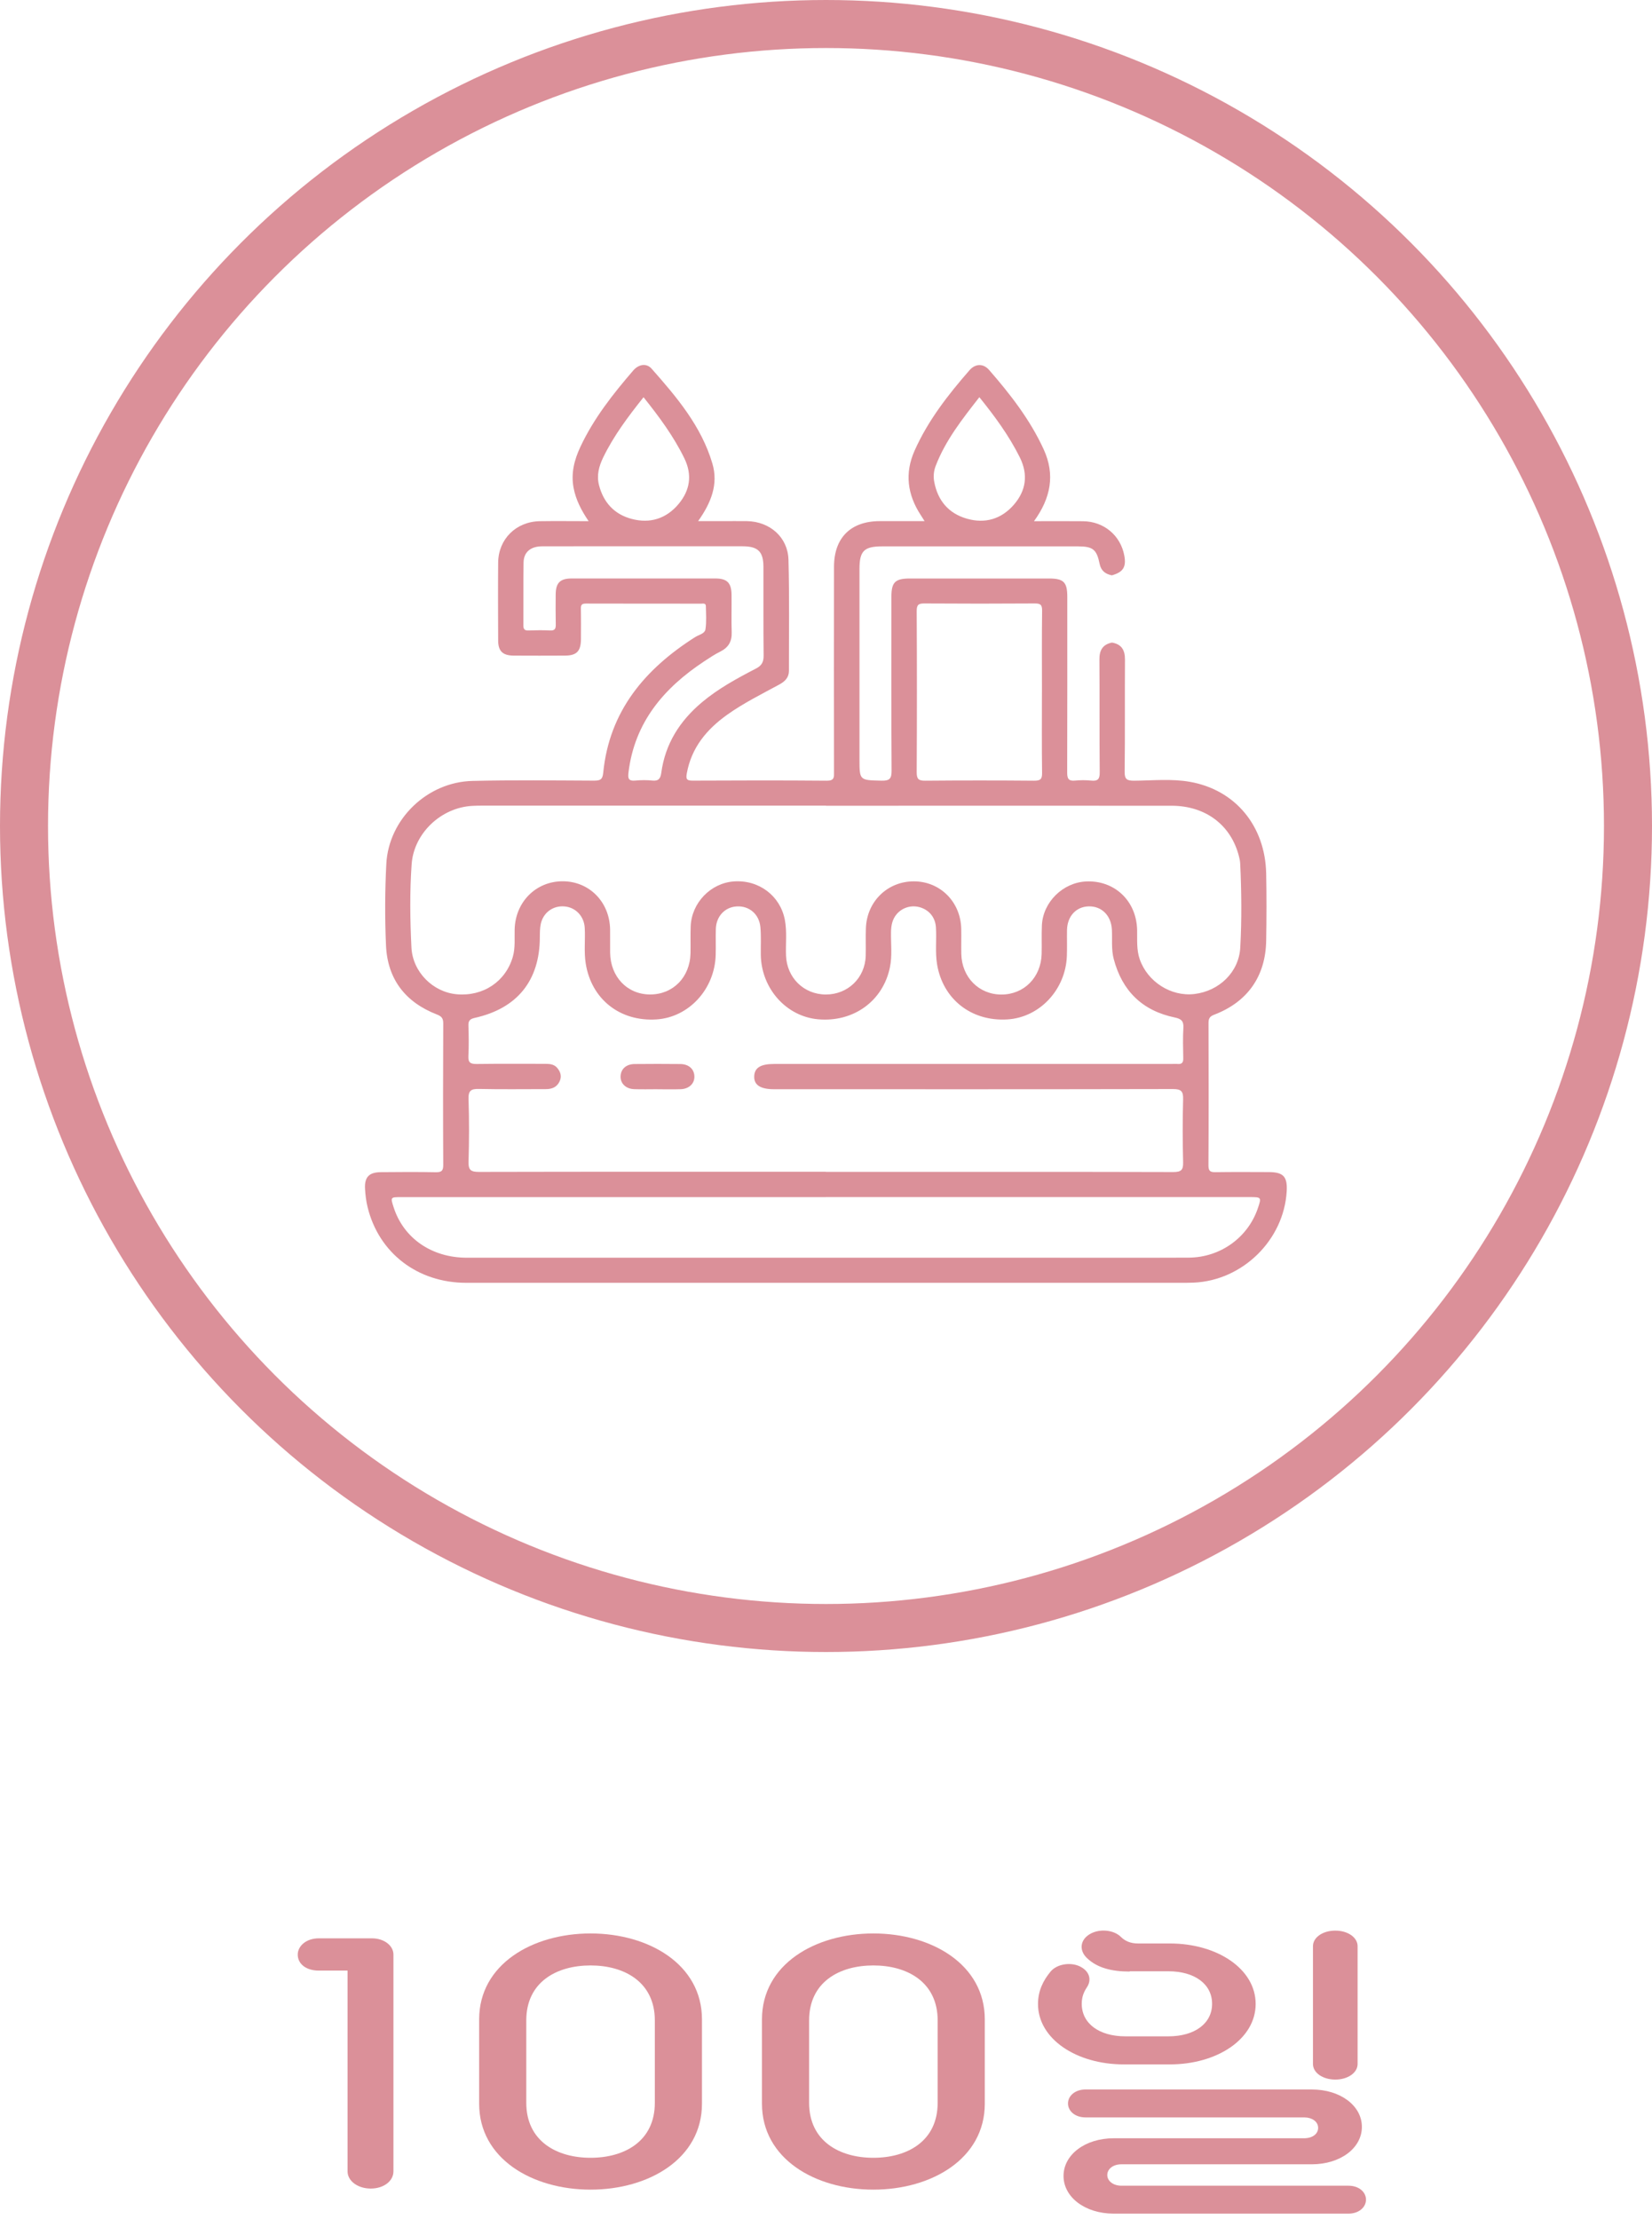 <svg width="172" height="231" viewBox="0 0 172 231" fill="none" xmlns="http://www.w3.org/2000/svg">
<circle cx="86" cy="86" r="83.5" stroke="#DB9099" stroke-width="5"/>
<path d="M115.763 66.9C116.775 67.068 117.132 67.681 117.128 68.677C117.102 72.563 117.143 76.449 117.094 80.335C117.083 81.142 117.331 81.287 118.084 81.283C120.02 81.269 121.974 81.063 123.887 81.399C128.618 82.232 131.727 85.994 131.829 90.944C131.877 93.274 131.87 95.607 131.829 97.94C131.769 101.647 129.886 104.323 126.416 105.645C125.939 105.827 125.827 106.055 125.827 106.518C125.842 111.461 125.849 116.407 125.819 121.349C125.819 121.976 126.059 122.047 126.585 122.04C128.426 122.014 130.272 122.025 132.114 122.032C133.618 122.036 134.053 122.51 133.967 124.022C133.678 129.095 129.383 133.317 124.285 133.541C124.004 133.552 123.722 133.56 123.441 133.56C98.477 133.56 73.514 133.563 48.55 133.56C43.478 133.56 39.446 130.465 38.276 125.694C38.122 125.067 38.039 124.41 38.005 123.764C37.942 122.551 38.426 122.051 39.652 122.04C41.558 122.021 43.463 122.01 45.369 122.047C45.977 122.058 46.153 121.894 46.149 121.278C46.123 116.366 46.127 111.453 46.149 106.541C46.149 106.007 45.962 105.809 45.485 105.622C42.196 104.346 40.343 101.938 40.189 98.429C40.065 95.607 40.076 92.766 40.222 89.944C40.466 85.285 44.48 81.418 49.184 81.306C53.4 81.205 57.62 81.257 61.836 81.276C62.467 81.276 62.733 81.19 62.804 80.462C63.434 74.049 67.129 69.666 72.373 66.333C72.756 66.09 73.379 65.982 73.45 65.516C73.57 64.724 73.506 63.907 73.491 63.1C73.484 62.772 73.191 62.85 72.992 62.85C68.994 62.846 64.995 62.85 60.996 62.839C60.572 62.839 60.471 62.984 60.478 63.377C60.501 64.433 60.49 65.489 60.486 66.549C60.478 67.8 60.043 68.252 58.824 68.259C57.042 68.267 55.261 68.27 53.483 68.259C52.346 68.252 51.87 67.796 51.866 66.691C51.855 63.985 51.843 61.282 51.866 58.576C51.888 56.127 53.734 54.302 56.21 54.264C57.86 54.238 59.507 54.261 61.285 54.261C60.52 53.13 59.946 52.025 59.713 50.759C59.436 49.247 59.8 47.866 60.43 46.519C61.818 43.562 63.817 41.024 65.936 38.567C66.503 37.914 67.313 37.791 67.835 38.377C70.457 41.341 73.022 44.372 74.17 48.258C74.808 50.416 74.043 52.346 72.685 54.257C73.57 54.257 74.354 54.257 75.142 54.257C76.016 54.257 76.89 54.246 77.767 54.257C80.149 54.298 82.025 55.925 82.093 58.274C82.198 62.126 82.134 65.982 82.141 69.838C82.141 70.547 81.729 70.947 81.132 71.272C79.302 72.268 77.426 73.194 75.723 74.407C73.566 75.942 71.983 77.853 71.503 80.541C71.394 81.149 71.529 81.276 72.126 81.276C76.781 81.254 81.436 81.242 86.091 81.283C86.89 81.291 86.838 80.891 86.834 80.361C86.826 73.243 86.823 66.12 86.834 59.002C86.838 55.981 88.582 54.261 91.602 54.257C92.881 54.257 94.164 54.257 95.443 54.257H96.264C96.092 53.984 95.983 53.809 95.87 53.637C94.475 51.509 94.175 49.27 95.225 46.914C96.621 43.782 98.703 41.113 100.938 38.549C101.55 37.847 102.379 37.825 102.979 38.515C105.192 41.053 107.251 43.7 108.665 46.787C109.873 49.423 109.404 51.853 107.656 54.264C109.446 54.264 111.111 54.249 112.777 54.268C114.941 54.294 116.674 55.754 117.06 57.852C117.278 59.031 116.933 59.576 115.763 59.901C115.091 59.77 114.633 59.42 114.491 58.714C114.183 57.195 113.789 56.885 112.21 56.885C105.432 56.885 98.654 56.885 91.872 56.885C89.962 56.885 89.486 57.355 89.486 59.24C89.486 65.833 89.486 72.421 89.486 79.014C89.486 81.269 89.486 81.227 91.797 81.28C92.641 81.298 92.832 81.048 92.828 80.238C92.794 74.206 92.806 68.177 92.809 62.145C92.809 60.603 93.2 60.23 94.76 60.23C99.573 60.23 104.382 60.23 109.194 60.23C110.751 60.23 111.122 60.603 111.122 62.148C111.122 68.24 111.13 74.336 111.111 80.429C111.111 81.056 111.242 81.339 111.925 81.272C112.48 81.216 113.054 81.216 113.609 81.272C114.303 81.343 114.506 81.119 114.498 80.406C114.461 76.49 114.498 72.571 114.468 68.655C114.461 67.707 114.802 67.102 115.759 66.904L115.763 66.9ZM85.975 122.01H91.973C102.033 122.01 112.098 121.999 122.158 122.028C122.998 122.028 123.205 121.801 123.182 120.991C123.126 118.814 123.122 116.638 123.182 114.462C123.205 113.618 122.983 113.383 122.113 113.387C108.272 113.417 94.426 113.409 80.585 113.405C79.178 113.405 78.503 112.969 78.525 112.08C78.548 111.173 79.178 110.774 80.603 110.774C94.385 110.774 108.163 110.774 121.944 110.774C122.162 110.774 122.383 110.755 122.601 110.774C123.051 110.818 123.209 110.624 123.197 110.184C123.179 109.127 123.145 108.067 123.209 107.015C123.25 106.309 122.998 106.081 122.316 105.936C118.936 105.234 116.832 103.17 115.958 99.847C115.691 98.836 115.819 97.805 115.766 96.786C115.688 95.308 114.693 94.33 113.339 94.367C112.03 94.405 111.119 95.401 111.092 96.842C111.077 97.746 111.111 98.645 111.077 99.549C110.939 103.061 108.227 105.936 104.884 106.137C101.129 106.365 98.159 104.028 97.562 100.385C97.356 99.116 97.525 97.839 97.446 96.566C97.386 95.554 96.793 94.793 95.852 94.483C94.966 94.192 93.995 94.453 93.38 95.151C92.9 95.7 92.779 96.357 92.768 97.059C92.749 98.268 92.903 99.493 92.659 100.691C91.947 104.23 88.844 106.458 85.165 106.122C81.852 105.82 79.272 102.916 79.212 99.429C79.197 98.466 79.257 97.496 79.17 96.54C79.05 95.177 78.004 94.3 76.713 94.371C75.475 94.438 74.568 95.401 74.53 96.719C74.504 97.619 74.541 98.522 74.515 99.425C74.418 102.99 71.717 105.921 68.348 106.137C64.552 106.38 61.578 104.036 60.985 100.325C60.786 99.09 60.951 97.843 60.88 96.6C60.812 95.386 59.931 94.468 58.768 94.371C57.583 94.274 56.559 95.009 56.303 96.197C56.206 96.644 56.21 97.122 56.206 97.585C56.191 102.095 53.858 104.995 49.413 105.981C48.914 106.093 48.752 106.294 48.771 106.787C48.805 107.843 48.82 108.903 48.767 109.956C48.734 110.632 48.985 110.785 49.623 110.777C51.997 110.744 54.372 110.766 56.746 110.762C57.23 110.762 57.691 110.792 58.025 111.195C58.363 111.606 58.505 112.062 58.269 112.577C57.984 113.196 57.466 113.398 56.821 113.394C54.511 113.394 52.196 113.428 49.885 113.376C49.068 113.357 48.752 113.525 48.782 114.424C48.854 116.601 48.85 118.777 48.782 120.953C48.756 121.831 49.041 122.017 49.878 122.014C61.908 121.987 73.938 121.995 85.971 121.995L85.975 122.01ZM85.99 83.878C74.369 83.878 62.748 83.878 51.127 83.878C50.471 83.878 49.814 83.867 49.161 83.904C45.924 84.083 43.088 86.748 42.859 89.974C42.653 92.856 42.694 95.756 42.837 98.642C42.965 101.206 45.084 103.297 47.556 103.517C50.321 103.763 52.661 102.18 53.396 99.605C53.666 98.653 53.554 97.69 53.584 96.734C53.67 93.89 55.812 91.754 58.58 91.754C61.352 91.754 63.472 93.901 63.521 96.764C63.536 97.57 63.513 98.38 63.524 99.19C63.558 101.703 65.306 103.532 67.681 103.539C70.07 103.547 71.844 101.744 71.893 99.243C71.912 98.309 71.878 97.376 71.912 96.447C72.002 94.002 73.99 91.941 76.409 91.769C79.009 91.583 81.234 93.262 81.714 95.76C81.95 96.995 81.792 98.242 81.837 99.481C81.92 101.792 83.687 103.535 85.975 103.543C88.271 103.55 90.071 101.818 90.135 99.511C90.161 98.548 90.116 97.581 90.154 96.622C90.262 93.834 92.427 91.751 95.165 91.762C97.896 91.773 100.019 93.901 100.079 96.701C100.098 97.57 100.068 98.44 100.087 99.314C100.139 101.751 101.921 103.547 104.265 103.547C106.614 103.547 108.388 101.762 108.452 99.321C108.478 98.328 108.433 97.331 108.478 96.338C108.59 93.923 110.661 91.885 113.084 91.773C116.044 91.635 118.321 93.793 118.392 96.809C118.415 97.832 118.317 98.858 118.658 99.855C119.465 102.21 121.918 103.782 124.356 103.491C126.941 103.185 128.993 101.21 129.132 98.656C129.293 95.741 129.263 92.814 129.124 89.895C129.113 89.649 129.057 89.403 128.997 89.164C128.175 85.901 125.523 83.893 121.978 83.889C109.982 83.882 97.986 83.889 85.99 83.889V83.878ZM85.99 124.638C71.248 124.638 56.506 124.638 41.764 124.638C40.643 124.638 40.643 124.642 40.991 125.72C42.034 128.931 44.956 130.946 48.599 130.946C68.618 130.946 88.638 130.946 108.662 130.946C113.692 130.946 118.718 130.961 123.749 130.939C127.053 130.924 129.919 128.856 130.958 125.81C131.352 124.656 131.337 124.634 130.126 124.634C115.414 124.634 100.706 124.634 85.994 124.634L85.99 124.638ZM108.485 72.067C108.485 69.237 108.463 66.408 108.5 63.578C108.508 62.947 108.309 62.824 107.72 62.828C103.909 62.854 100.098 62.854 96.287 62.828C95.671 62.824 95.439 62.921 95.443 63.615C95.473 69.211 95.473 74.807 95.443 80.406C95.443 81.112 95.634 81.291 96.332 81.283C100.113 81.25 103.894 81.25 107.671 81.283C108.328 81.287 108.508 81.119 108.497 80.466C108.459 77.67 108.482 74.87 108.482 72.07L108.485 72.067ZM67.032 56.877C63.502 56.877 59.972 56.87 56.442 56.881C55.246 56.881 54.526 57.486 54.511 58.569C54.477 60.745 54.507 62.921 54.492 65.097C54.492 65.489 54.597 65.657 55.017 65.642C55.767 65.616 56.517 65.601 57.264 65.642C57.8 65.672 57.875 65.426 57.864 64.982C57.842 63.955 57.849 62.928 57.856 61.906C57.864 60.674 58.31 60.226 59.556 60.226C64.522 60.222 69.489 60.222 74.455 60.226C75.693 60.226 76.147 60.67 76.166 61.909C76.184 63.216 76.136 64.522 76.181 65.825C76.215 66.781 75.847 67.415 74.992 67.841C74.406 68.132 73.859 68.498 73.315 68.856C69.11 71.638 66.075 75.202 65.438 80.406C65.359 81.037 65.422 81.339 66.15 81.269C66.739 81.213 67.343 81.209 67.928 81.269C68.588 81.339 68.772 81.03 68.851 80.455C69.26 77.442 70.775 75.057 73.082 73.12C74.789 71.686 76.736 70.63 78.701 69.611C79.324 69.29 79.512 68.909 79.504 68.237C79.47 65.161 79.493 62.081 79.485 59.005C79.482 57.434 78.915 56.881 77.336 56.877C73.9 56.877 70.464 56.877 67.028 56.877H67.032ZM67.002 41.36C65.377 43.398 63.888 45.384 62.797 47.638C62.354 48.557 62.103 49.497 62.369 50.52C62.838 52.323 63.963 53.548 65.764 54.026C67.681 54.537 69.365 54.003 70.644 52.484C71.844 51.05 72.096 49.453 71.252 47.717C70.141 45.44 68.656 43.424 67.005 41.36H67.002ZM101.966 41.356C100.192 43.626 98.444 45.839 97.416 48.516C97.21 49.053 97.165 49.617 97.269 50.166C97.63 52.103 98.751 53.451 100.657 53.999C102.562 54.552 104.269 54.04 105.563 52.544C106.839 51.069 107.064 49.4 106.175 47.612C105.061 45.373 103.598 43.375 101.97 41.356H101.966Z" fill="#DB9099"/>
<path d="M68.457 113.405C67.647 113.405 66.84 113.428 66.03 113.398C65.179 113.368 64.612 112.831 64.612 112.11C64.612 111.322 65.171 110.792 66.075 110.781C67.662 110.763 69.249 110.766 70.832 110.781C71.732 110.792 72.298 111.326 72.298 112.11C72.298 112.831 71.732 113.368 70.88 113.402C70.074 113.432 69.264 113.409 68.454 113.409L68.457 113.405Z" fill="#DB9099"/>
<path d="M38.603 227.861C37.265 227.861 36.187 227.085 36.187 226.069V205.168H33.194C31.855 205.168 31 204.462 31 203.503C31 202.628 31.855 201.809 33.194 201.809H38.733C39.979 201.809 40.964 202.557 40.964 203.503V226.069C40.964 227.085 39.942 227.861 38.603 227.861Z" fill="#DB9099"/>
<path d="M49.887 210.248C49.887 204.518 55.426 201.301 61.487 201.301C67.547 201.301 73.087 204.518 73.087 210.248V219.026C73.087 224.756 67.547 227.974 61.487 227.974C55.426 227.974 49.887 224.756 49.887 219.026V210.248ZM61.487 204.631C57.955 204.631 54.794 206.353 54.794 210.361V218.927C54.794 222.921 57.955 224.657 61.487 224.657C65.019 224.657 68.179 222.935 68.179 218.927V210.361C68.179 206.367 65.019 204.631 61.487 204.631Z" fill="#DB9099"/>
<path d="M79.333 210.248C79.333 204.518 84.873 201.301 90.933 201.301C96.993 201.301 102.533 204.518 102.533 210.248V219.026C102.533 224.756 96.993 227.974 90.933 227.974C84.873 227.974 79.333 224.756 79.333 219.026V210.248ZM90.933 204.631C87.401 204.631 84.241 206.353 84.241 210.361V218.927C84.241 222.921 87.401 224.657 90.933 224.657C94.465 224.657 97.626 222.935 97.626 218.927V210.361C97.626 206.367 94.465 204.631 90.933 204.631Z" fill="#DB9099"/>
<path d="M117.609 205.267C115.787 205.267 114.226 204.9 113.148 203.841C112.348 203.065 112.441 201.978 113.464 201.372C114.486 200.765 115.955 200.934 116.68 201.64C117.126 202.077 117.665 202.345 118.502 202.345H121.811C126.718 202.345 130.734 204.984 130.734 208.64C130.734 212.295 126.718 214.934 121.811 214.934H116.996C112.088 214.934 108.073 212.295 108.073 208.64C108.073 207.285 108.612 206.198 109.374 205.281C110.006 204.505 111.382 204.265 112.367 204.702C113.482 205.21 113.668 206.156 113.166 206.904C112.85 207.384 112.627 207.892 112.627 208.626C112.627 210.658 114.412 212.013 117.182 212.013H121.643C124.413 212.013 126.198 210.658 126.198 208.626C126.198 206.593 124.413 205.239 121.643 205.239H117.628L117.609 205.267ZM115.955 230.472C112.962 230.472 110.731 228.75 110.731 226.549C110.731 224.347 112.962 222.625 115.955 222.625H135.771C136.626 222.625 137.24 222.188 137.24 221.539C137.24 220.889 136.608 220.452 135.771 220.452H113.018C111.939 220.452 111.196 219.803 111.196 218.998C111.196 218.194 111.958 217.545 113.018 217.545H136.571C139.564 217.545 141.794 219.238 141.794 221.44C141.794 223.641 139.564 225.335 136.571 225.335H116.754C115.899 225.335 115.286 225.815 115.286 226.45C115.286 227.085 115.918 227.565 116.754 227.565H140.4C141.478 227.565 142.222 228.214 142.222 229.018C142.222 229.823 141.46 230.472 140.4 230.472H115.955ZM141.348 214.892C141.348 215.809 140.326 216.515 139.025 216.515C137.723 216.515 136.701 215.809 136.701 214.892V202.628C136.701 201.71 137.723 201.005 139.025 201.005C140.326 201.005 141.348 201.71 141.348 202.628V214.892Z" fill="#DB9099"/>
</svg>
